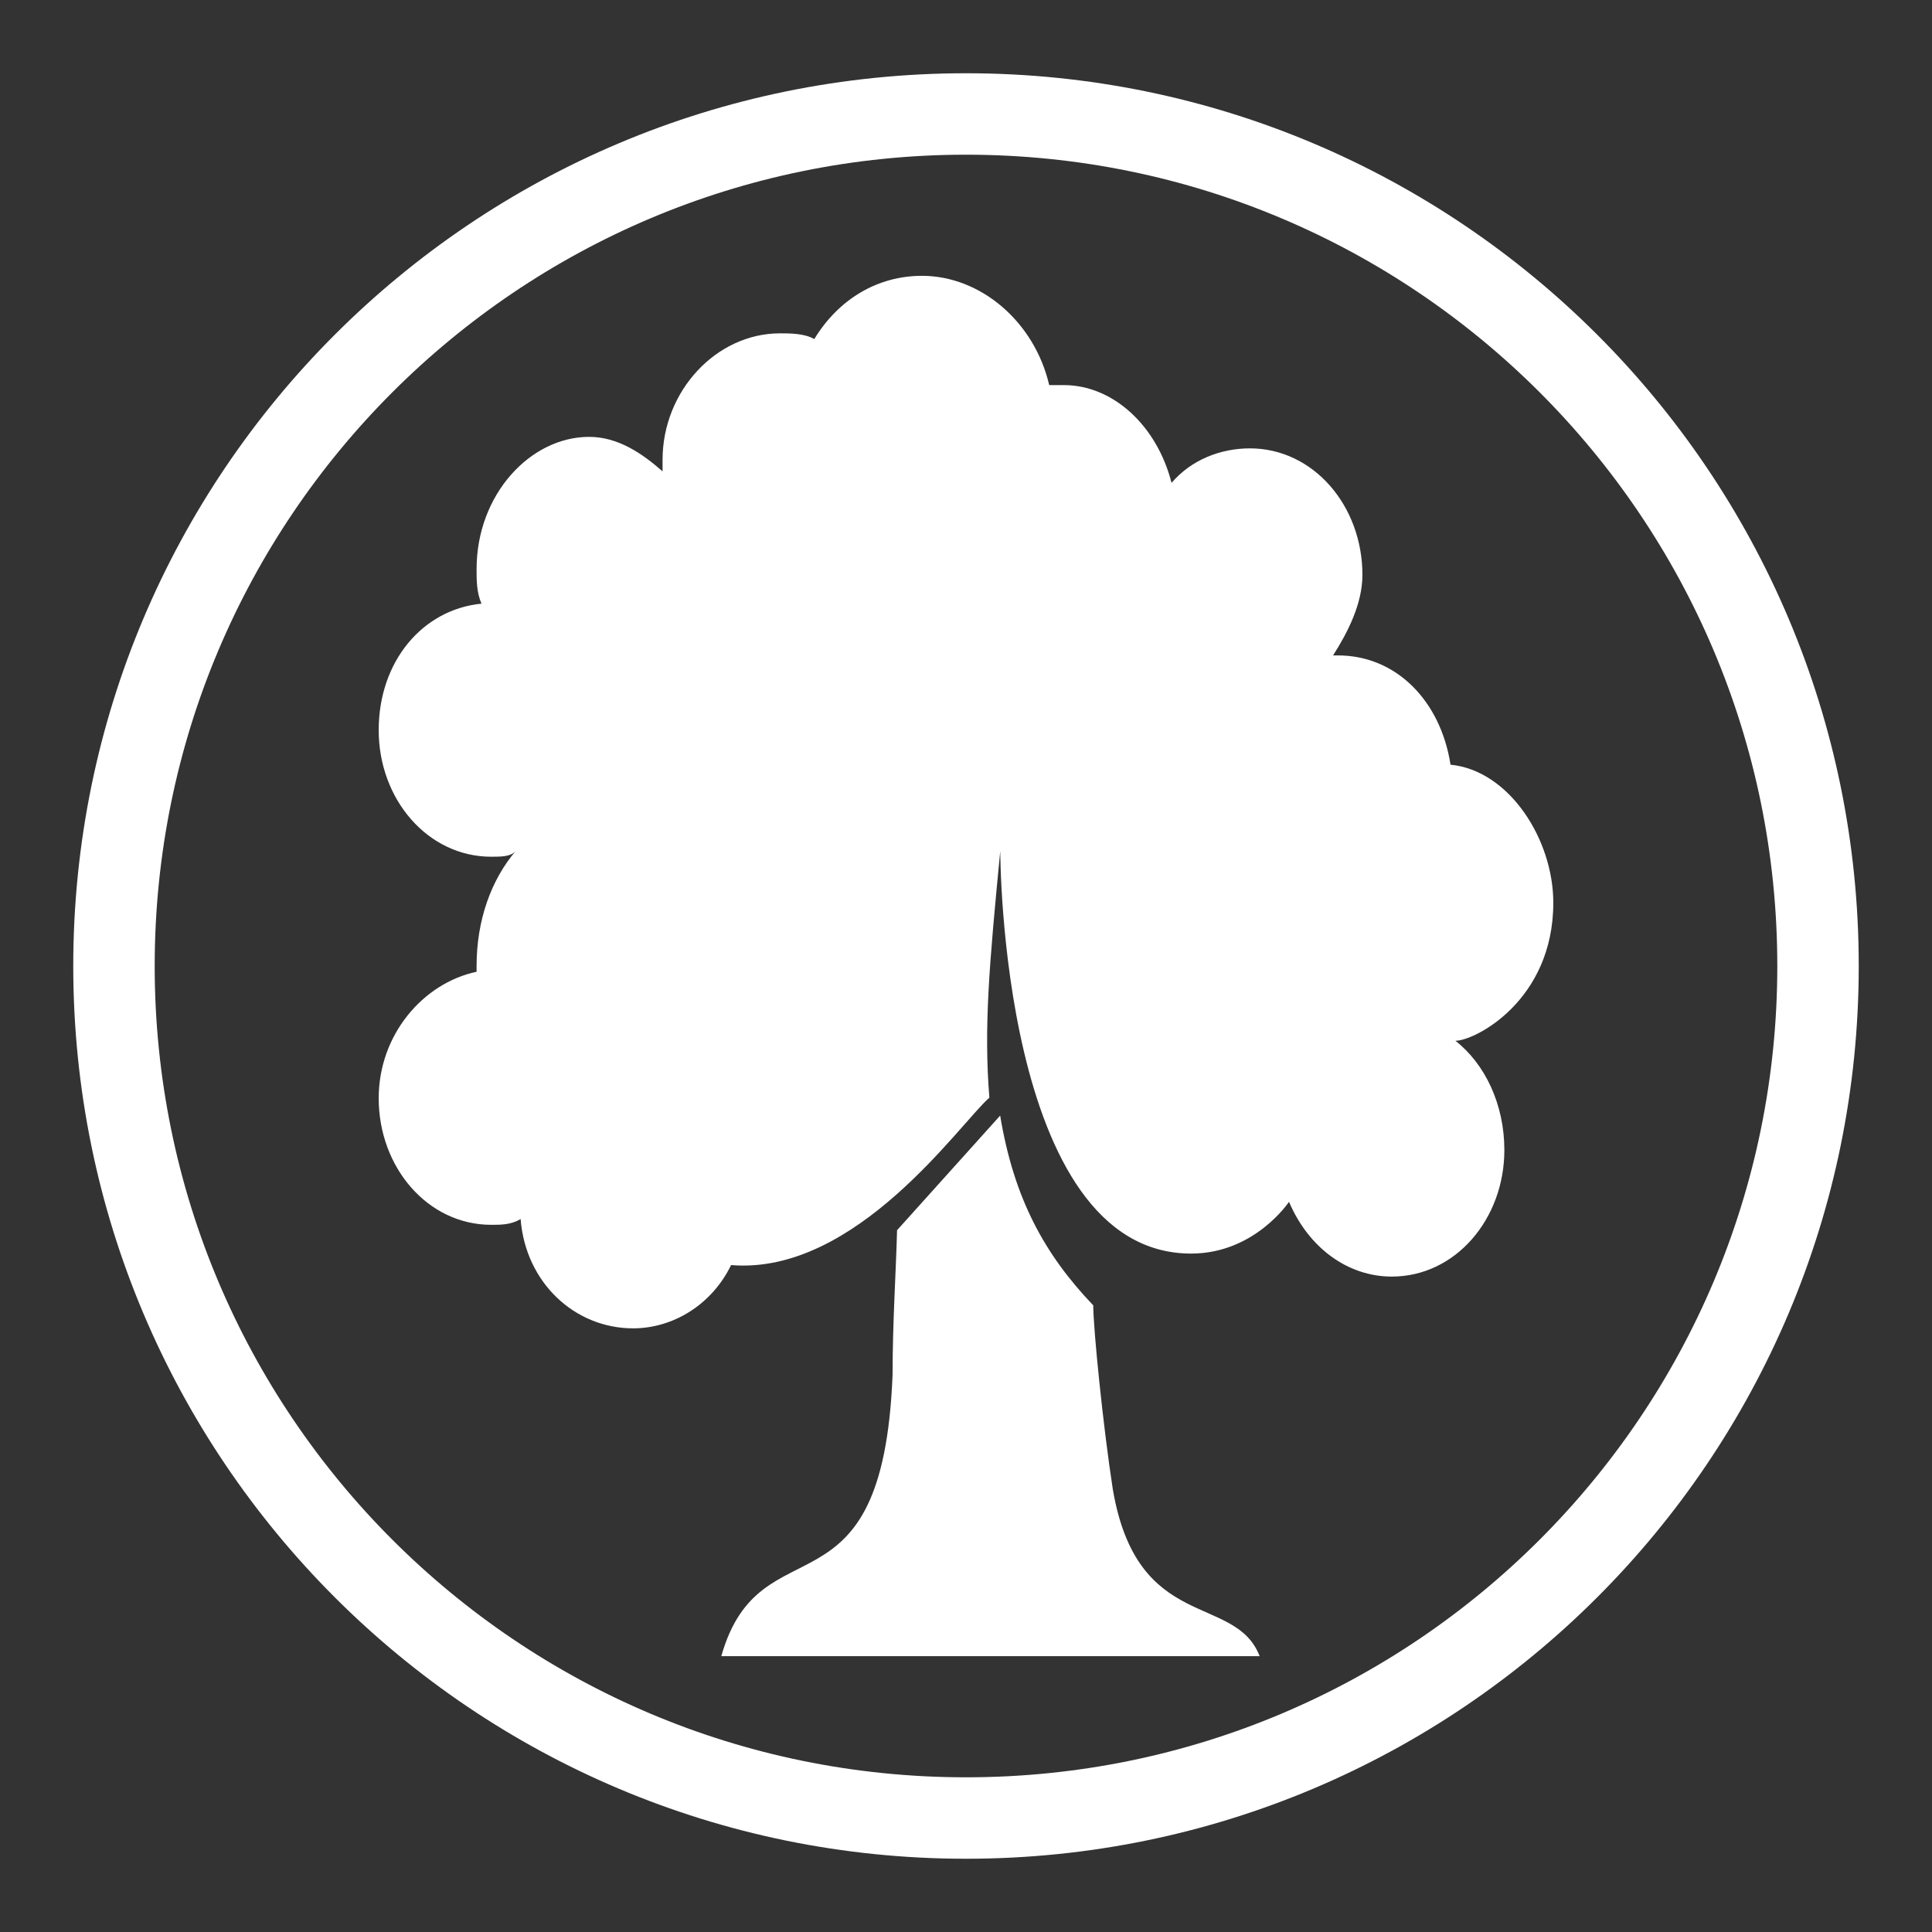 <svg width="48" height="48" viewBox="0 0 580 580" fill="none" xmlns="http://www.w3.org/2000/svg">
<rect x="0" y="0" width="580" height="580" fill="#333333" stroke="none"/>
<path d="M300.285 255.467C300.285 255.467 300.285 376.331 357.587 376.331C376.687 376.331 386.972 360.792 386.972 360.792C392.849 374.605 404.603 383.238 417.827 383.238C436.927 383.238 451.62 365.972 451.62 345.252C451.62 331.439 445.743 319.353 436.927 312.446C442.804 312.446 466.313 300.36 466.313 271.007C466.313 252.014 453.089 231.295 435.458 229.568C432.52 210.575 419.296 196.762 401.665 196.762H400.195C404.603 189.855 409.011 181.222 409.011 172.589C409.011 151.87 394.318 134.603 375.218 134.603C366.402 134.603 357.587 138.057 351.709 144.963C347.302 127.697 334.078 115.61 319.385 115.61H314.978C310.57 96.618 294.408 82.804 276.776 82.804C263.553 82.804 251.799 89.711 244.452 101.797C241.514 100.071 237.106 100.071 234.168 100.071C215.067 100.071 198.905 117.337 198.905 138.057V141.51C193.028 136.33 185.682 131.15 176.866 131.15C159.235 131.15 143.073 148.416 143.073 170.863C143.073 174.316 143.073 177.769 144.542 181.222C126.911 182.949 113.687 198.489 113.687 219.208C113.687 239.928 128.38 257.194 147.48 257.194C150.419 257.194 153.358 257.194 154.827 255.467C147.48 264.101 143.073 276.187 143.073 290V291.727C126.911 295.18 113.687 310.719 113.687 329.712C113.687 350.432 128.38 367.698 147.48 367.698C150.419 367.698 153.358 367.698 156.296 365.972C157.765 384.965 172.458 398.778 190.089 398.778C201.844 398.778 213.598 391.871 219.475 379.785C257.047 382.884 288.197 337.186 297.016 329.525C295.312 308.343 296.999 289.448 300.285 255.467H300.285Z" fill="white" />
<path d="M269.305 369.319C268.95 382.58 267.961 397.004 267.961 412.591C265.022 488.562 228.29 455.756 216.536 497.195H378.156C370.81 478.202 341.425 490.289 334.078 447.123C331.14 428.13 328.201 398.778 328.201 391.871C313.583 376.602 304.352 359.75 300.259 334.901" fill="white" />
<path d="M290 545.784C431.266 545.784 545.784 431.266 545.784 290C545.784 148.734 431.266 34.216 290 34.216C148.734 34.216 34.216 148.734 34.216 290C34.216 431.266 148.734 545.784 290 545.784Z" stroke="white" stroke-width="24.449" />
</svg>